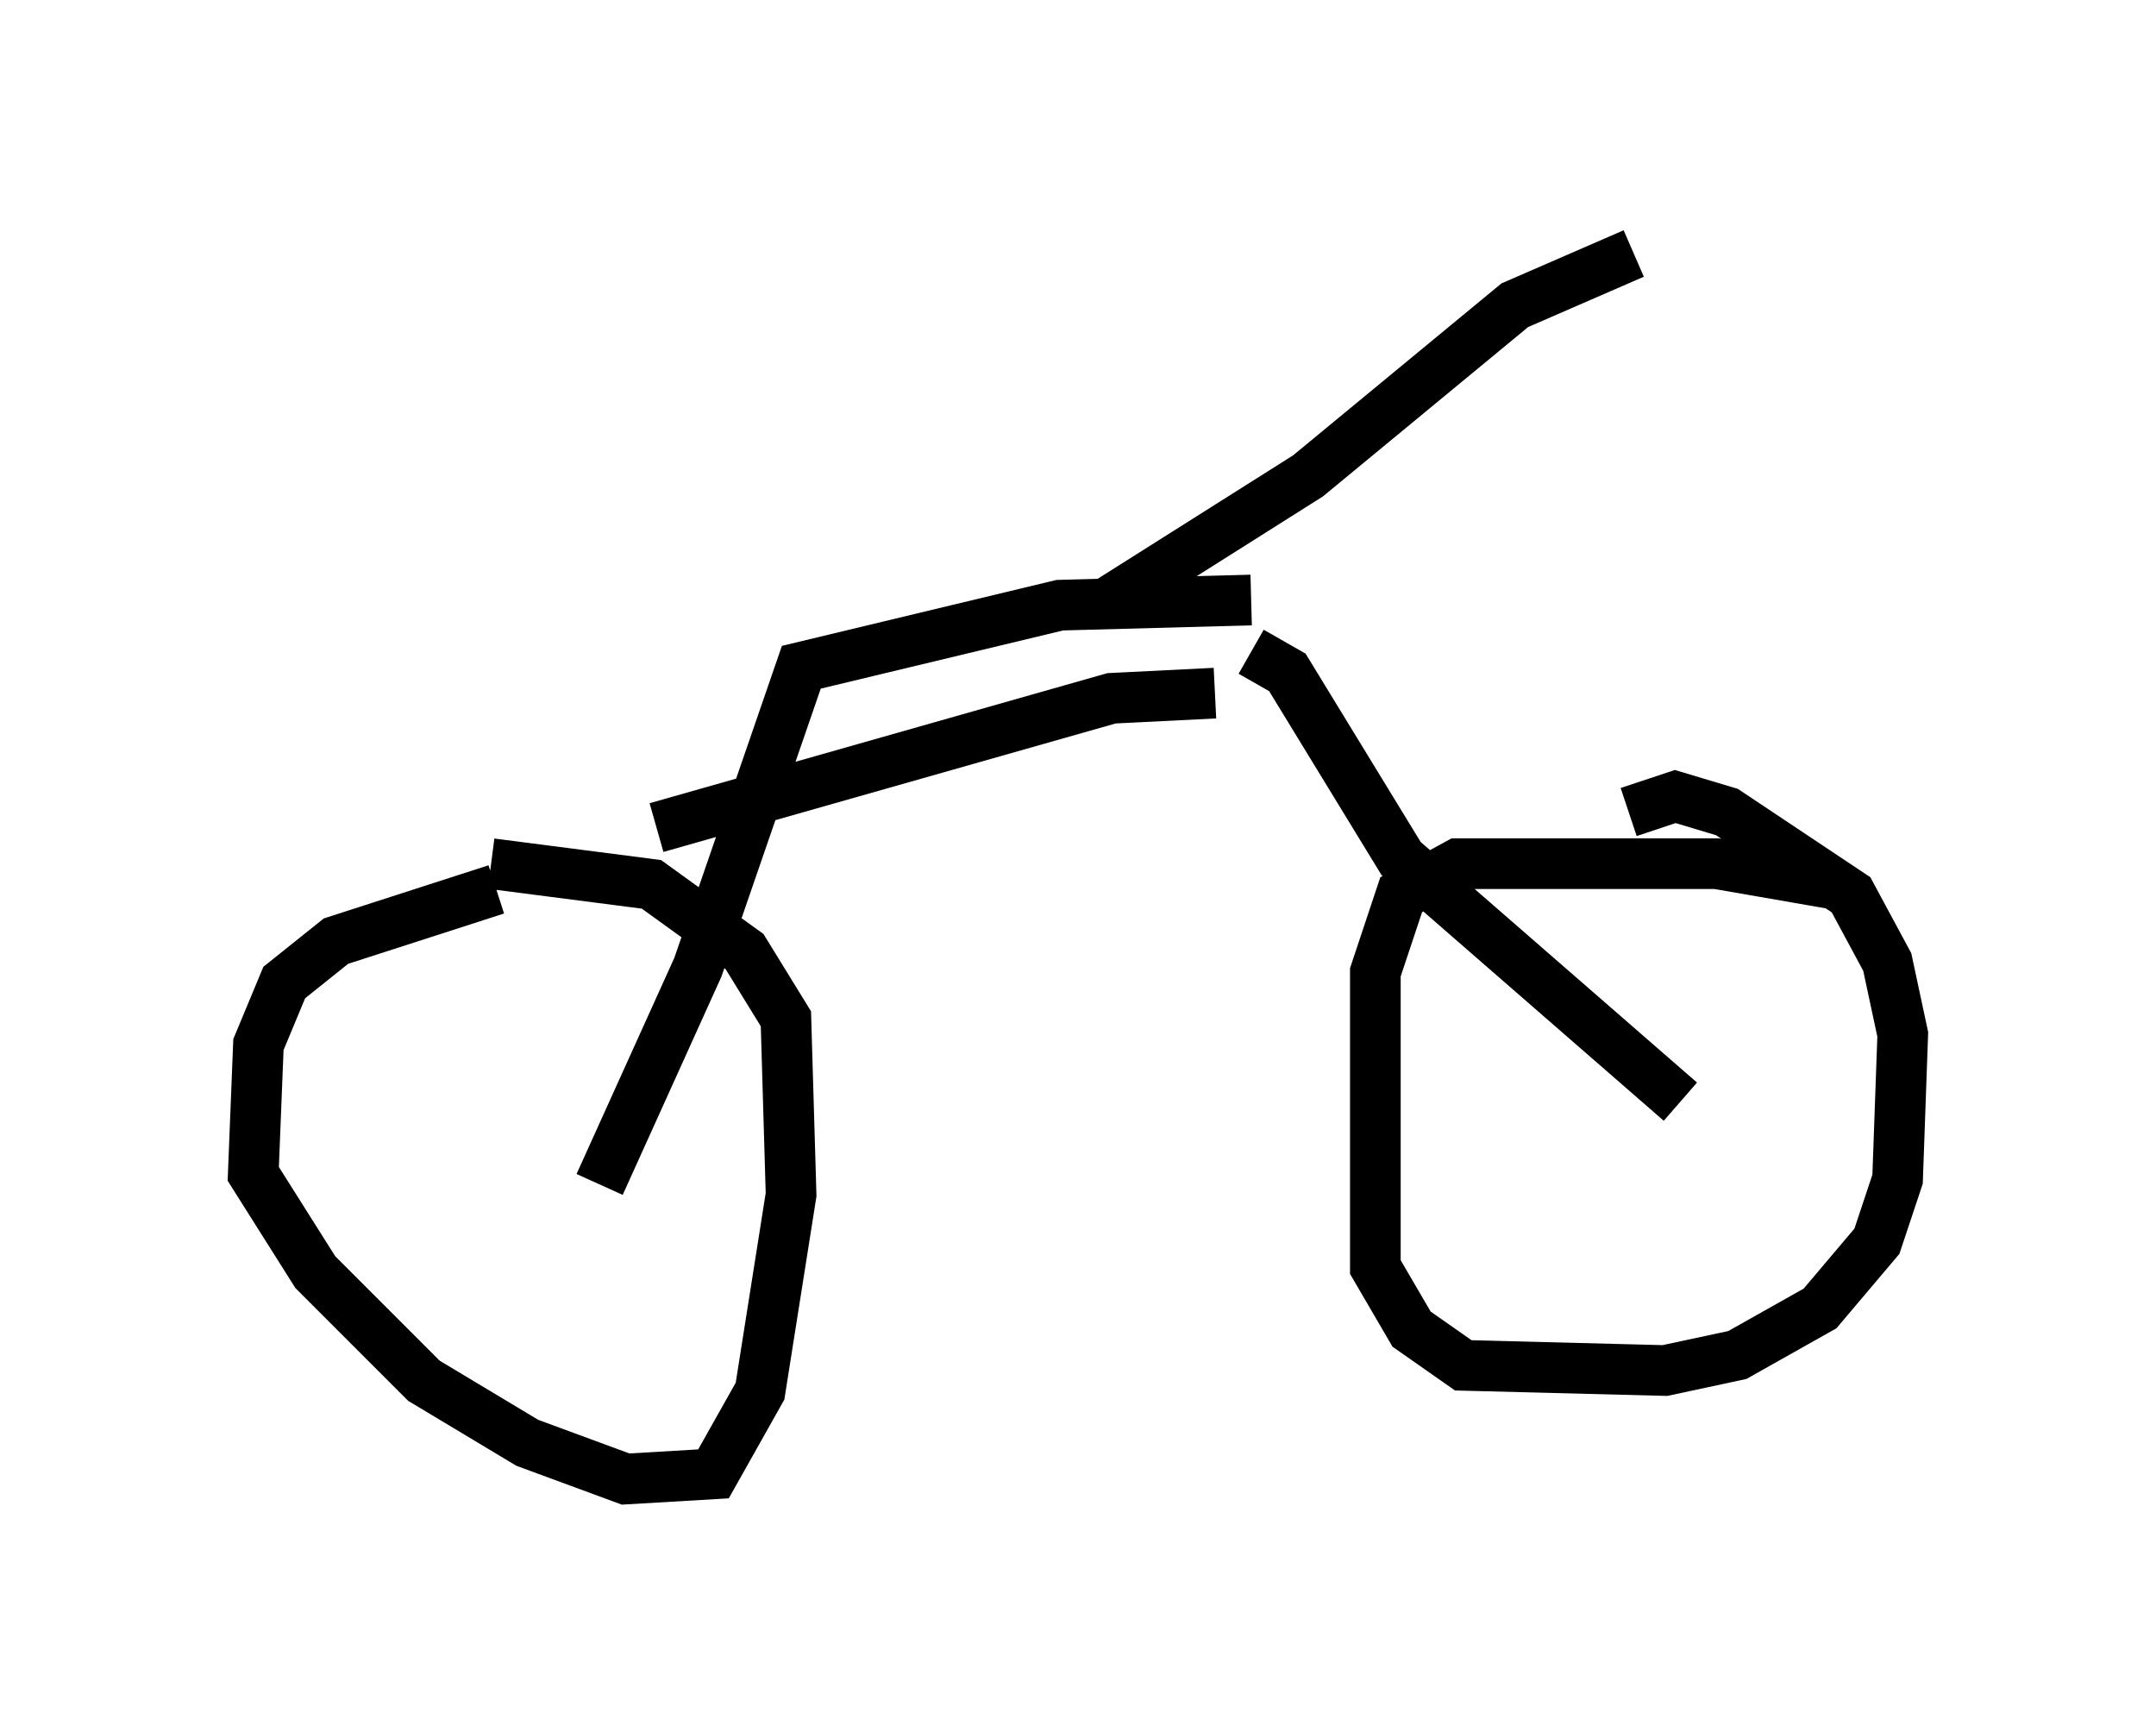 <?xml version="1.0" encoding="utf-8" ?>
<svg baseProfile="full" height="34.194" version="1.1" width="42.565" xmlns="http://www.w3.org/2000/svg" xmlns:ev="http://www.w3.org/2001/xml-events" xmlns:xlink="http://www.w3.org/1999/xlink"><defs /><rect fill="white" height="34.194" width="42.565" x="0" y="0" /><path d="M11.023, 17.454 m-1.225, 0.102 l-3.165, 1.021 -1.021, 0.817 l-0.51, 1.225 -0.102, 2.552 l1.225, 1.94 2.144, 2.144 l2.042, 1.225 1.94, 0.715 l1.735, -0.102 0.919, -1.633 l0.613, -3.879 -0.102, -3.471 l-0.817, -1.327 -1.838, -1.327 l-3.165, -0.408 m26.542, 0.408 l-2.348, -0.408 -5.104, 0.0 l-1.123, 0.613 -0.51, 1.531 l0.0, 5.819 0.715, 1.225 l1.021, 0.715 3.981, 0.102 l1.429, -0.306 1.633, -0.919 l1.123, -1.327 0.408, -1.225 l0.102, -2.858 -0.306, -1.429 l-0.715, -1.327 -2.45, -1.633 l-1.021, -0.306 -0.919, 0.306 m1.021, 5.717 l-5.513, -4.798 -2.246, -3.675 l-0.715, -0.408 m-12.863, 10.515 l1.94, -4.288 2.042, -5.921 l5.104, -1.225 3.777, -0.102 m-0.715, 1.838 l-2.042, 0.102 -8.983, 2.552 m8.983, -4.492 l3.879, -2.45 4.083, -3.369 l2.348, -1.021 " fill="none" stroke="black" stroke-width="1" /></svg>